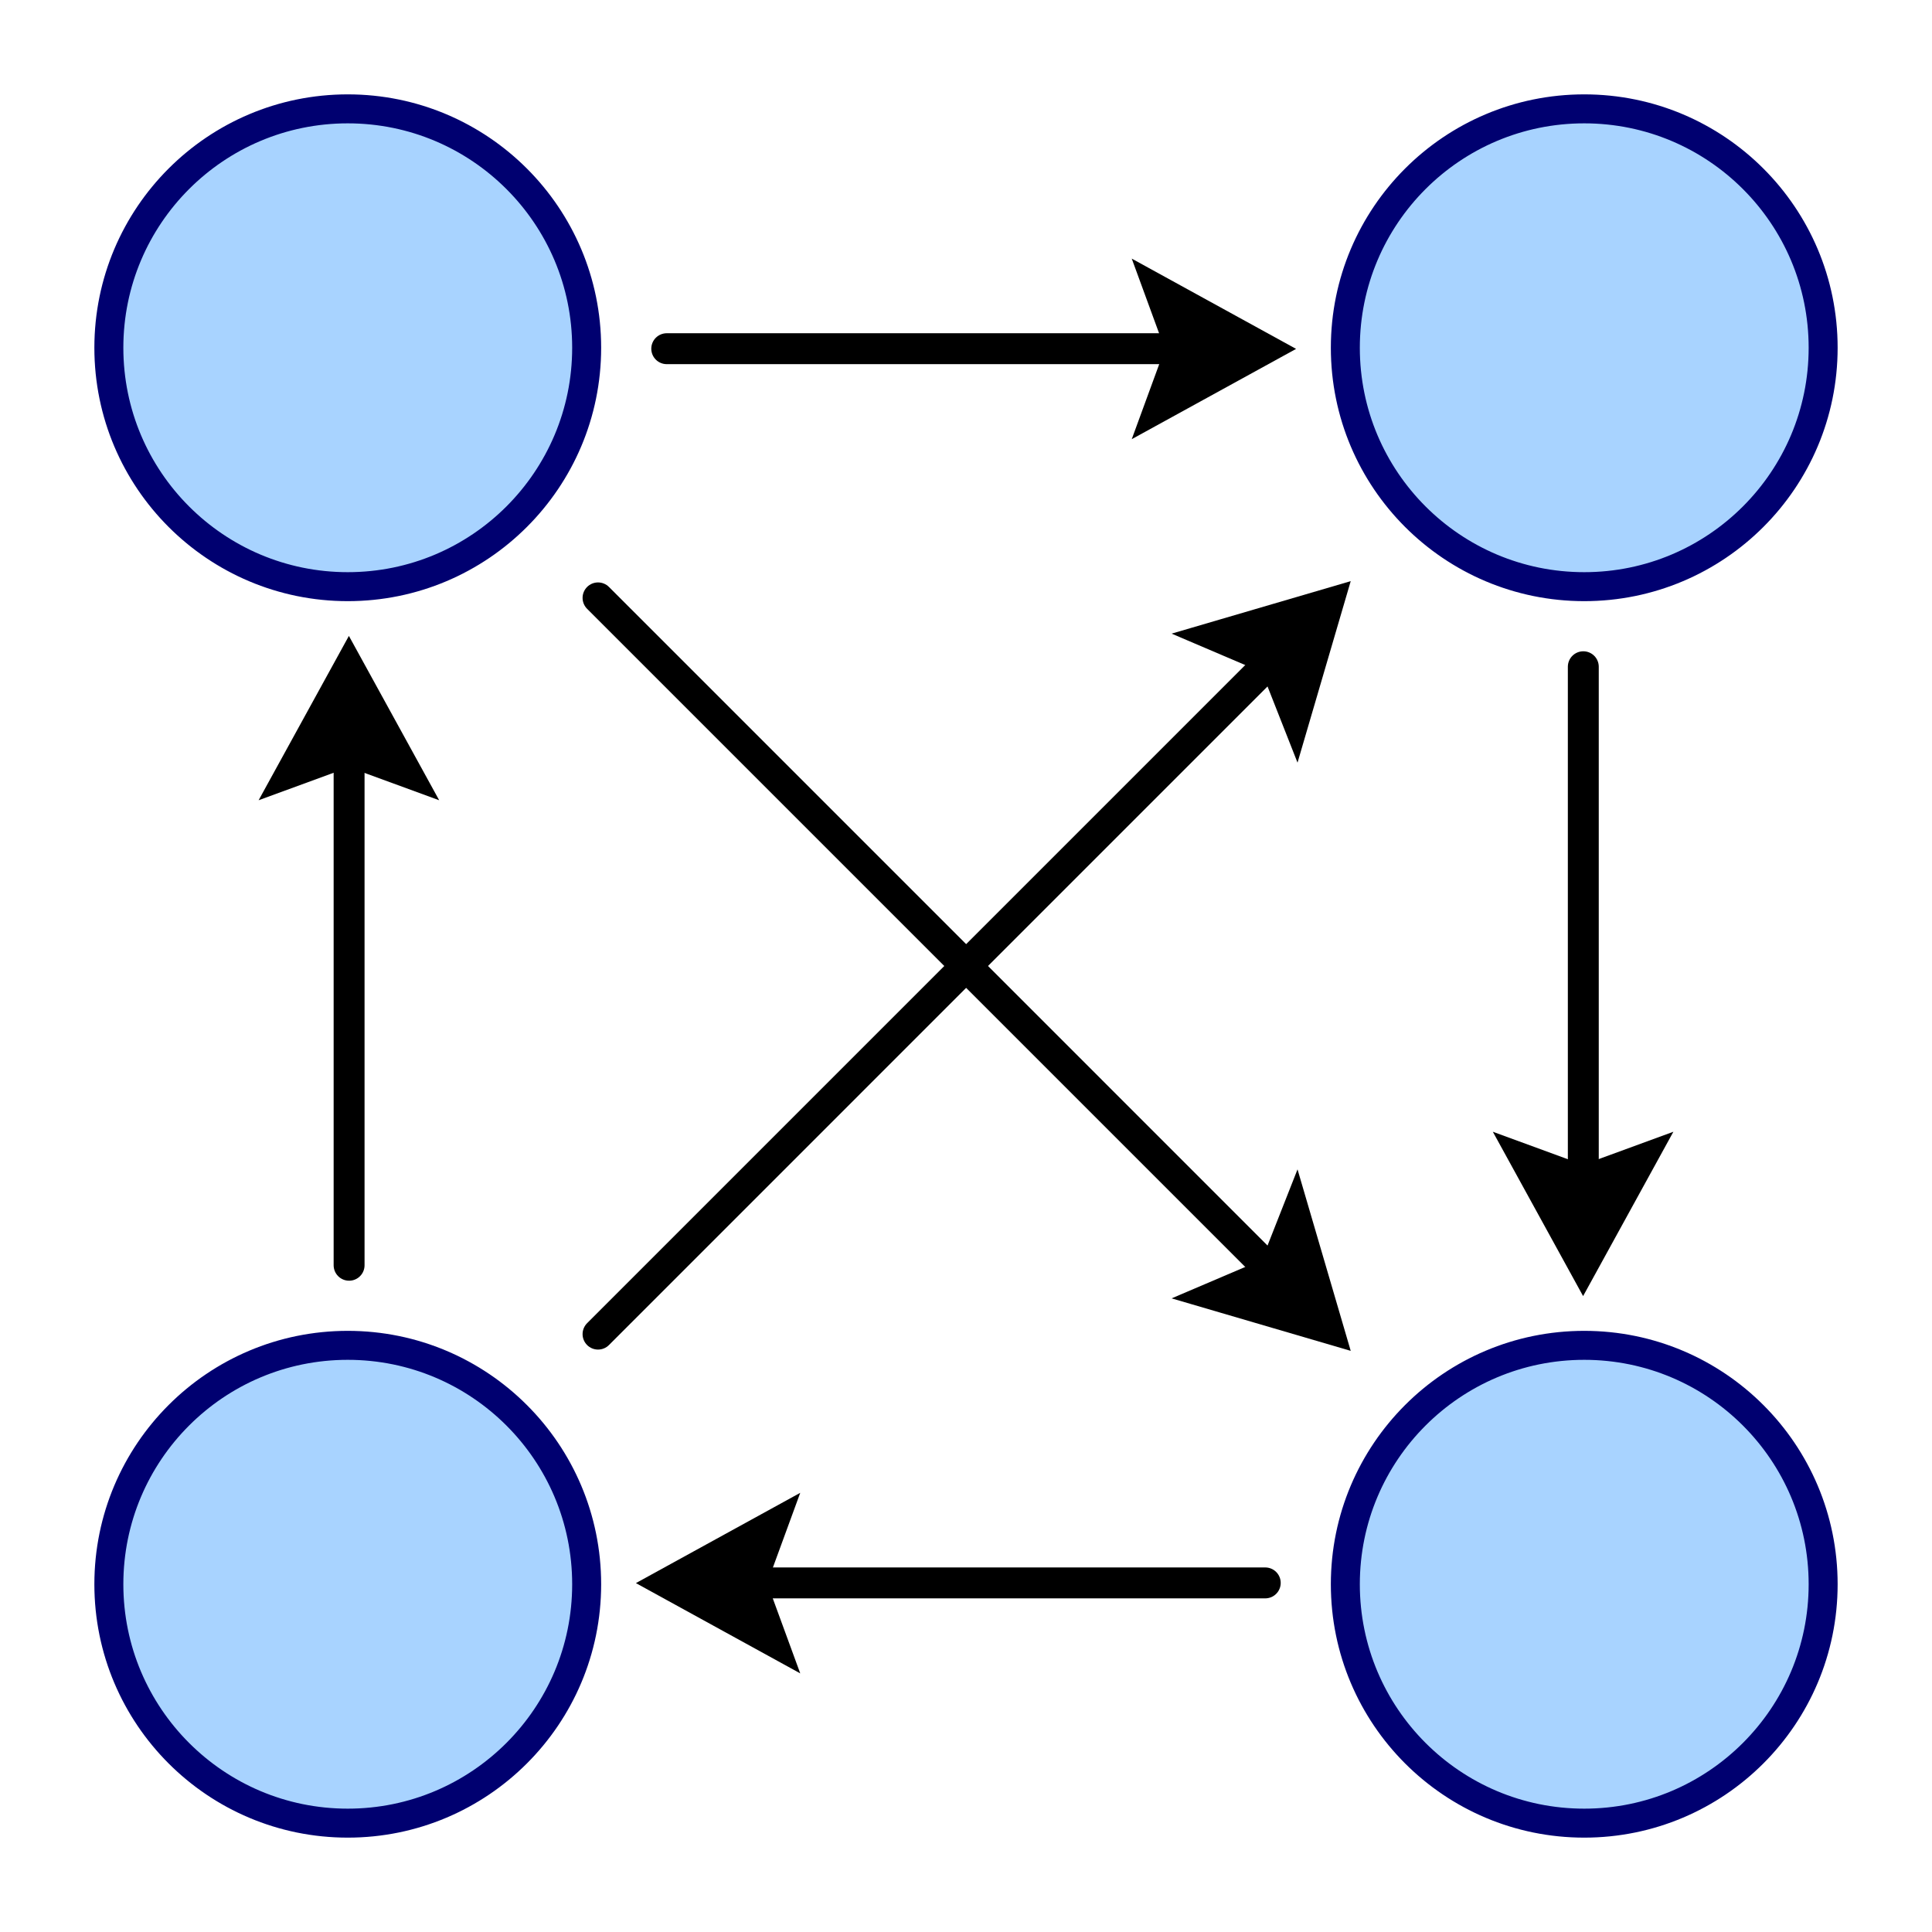 <?xml version="1.0" encoding="UTF-8" standalone="no"?>
<svg
   xmlns:dc="http://purl.org/dc/elements/1.1/"
   xmlns:cc="http://creativecommons.org/ns#"
   xmlns:rdf="http://www.w3.org/1999/02/22-rdf-syntax-ns#"
   xmlns:svg="http://www.w3.org/2000/svg"
   xmlns="http://www.w3.org/2000/svg"
   xmlns:xlink="http://www.w3.org/1999/xlink"
   xmlns:sodipodi="http://sodipodi.sourceforge.net/DTD/sodipodi-0.dtd"
   xmlns:inkscape="http://www.inkscape.org/namespaces/inkscape"
   version="1.0"
   width="250"
   height="250"
   id="svg2"
   inkscape:version="0.48.4 r9939"
   sodipodi:docname="icon.svg">
  <sodipodi:namedview
     pagecolor="#ffffff"
     bordercolor="#666666"
     borderopacity="1"
     objecttolerance="10"
     gridtolerance="10"
     guidetolerance="10"
     inkscape:pageopacity="1"
     inkscape:pageshadow="2"
     inkscape:window-width="1022"
     inkscape:window-height="584"
     id="namedview20"
     showgrid="false"
     inkscape:zoom="0.944"
     inkscape:cx="125"
     inkscape:cy="125"
     inkscape:window-x="0"
     inkscape:window-y="14"
     inkscape:window-maximized="0"
     inkscape:current-layer="svg2" />
  <defs
     id="defs5" />
  <g
     transform="translate(-4.12987e-6,2)"
     id="g2379">
    <g
       transform="translate(4.12987e-6,-0.76)"
       id="g2786">
      <path
         d="M 235.914,43.76 C 235.914,60.833 222.073,74.674 205,74.674 C 187.927,74.674 174.086,60.833 174.086,43.76 C 174.086,26.686 187.927,12.846 205,12.846 C 222.073,12.846 235.914,26.686 235.914,43.76 z"
         id="path2317"
         style="fill:#007fff;fill-opacity:0.343;fill-rule:evenodd;stroke:#000070;stroke-width:3.75;stroke-miterlimit:4;stroke-dasharray:none;stroke-dashoffset:0;stroke-opacity:1" />
      <use
         transform="translate(-160,160)"
         id="use2325"
         x="0"
         y="0"
         width="250"
         height="225"
         xlink:href="#path2317" />
      <use
         transform="translate(-3e-6,160)"
         id="use2327"
         x="0"
         y="0"
         width="250"
         height="225"
         xlink:href="#path2317" />
      <use
         transform="translate(-160,-4e-6)"
         id="use2418"
         x="0"
         y="0"
         width="250"
         height="225"
         xlink:href="#path2317" />
    </g>
  </g>
  <g
     transform="translate(0.393,-0.906)"
     id="g3202">
    <g
       id="g3196">
      <path
         d="M 85.883,46.027 L 161.747,46.027"
         id="path3192"
         style="fill:none;fill-rule:evenodd;stroke:#000000;stroke-width:4;stroke-linecap:round;stroke-linejoin:miter;stroke-miterlimit:4;stroke-dasharray:none;stroke-opacity:1" />
      <path
         d="M 150.695,52.334 L 152.995,46.053 L 150.695,39.772 L 162.129,46.053 L 150.695,52.334 z"
         id="path3194"
         style="fill:#000000;fill-opacity:1;stroke:#000000;stroke-width:5;stroke-linecap:round;stroke-linejoin:miter;stroke-miterlimit:4;stroke-dashoffset:0;stroke-opacity:1" />
    </g>
    <use
       transform="matrix(-1,0,0,1,249.213,159.706)"
       id="use3200"
       x="0"
       y="0"
       width="250"
       height="250"
       xlink:href="#g3196" />
  </g>
  <use
     transform="matrix(0,1,-1,0,250,-2.1618575e-8)"
     id="use3208"
     x="0"
     y="0"
     width="250"
     height="250"
     xlink:href="#g3202" />
  <g
     transform="translate(0.497,-5.052)"
     id="g3214">
    <path
       d="M 76.888,82.418 L 171.017,176.548"
       id="path3210"
       style="fill:none;fill-rule:evenodd;stroke:#000000;stroke-width:4;stroke-linecap:round;stroke-linejoin:miter;stroke-miterlimit:4;stroke-dasharray:none;stroke-opacity:1" />
    <path
       d="M 158.505,172.622 L 164.736,169.963 L 167.055,164.072 L 170.6,176.167 L 158.505,172.622 z"
       id="path3212"
       style="fill:#000000;fill-opacity:1;stroke:#000000;stroke-width:5;stroke-linecap:round;stroke-linejoin:miter;stroke-miterlimit:4;stroke-dashoffset:0;stroke-opacity:1" />
  </g>
  <use
     transform="matrix(1,0,0,-1,0,250)"
     id="use3218"
     x="0"
     y="0"
     width="250"
     height="250"
     xlink:href="#g3214" />
</svg>
